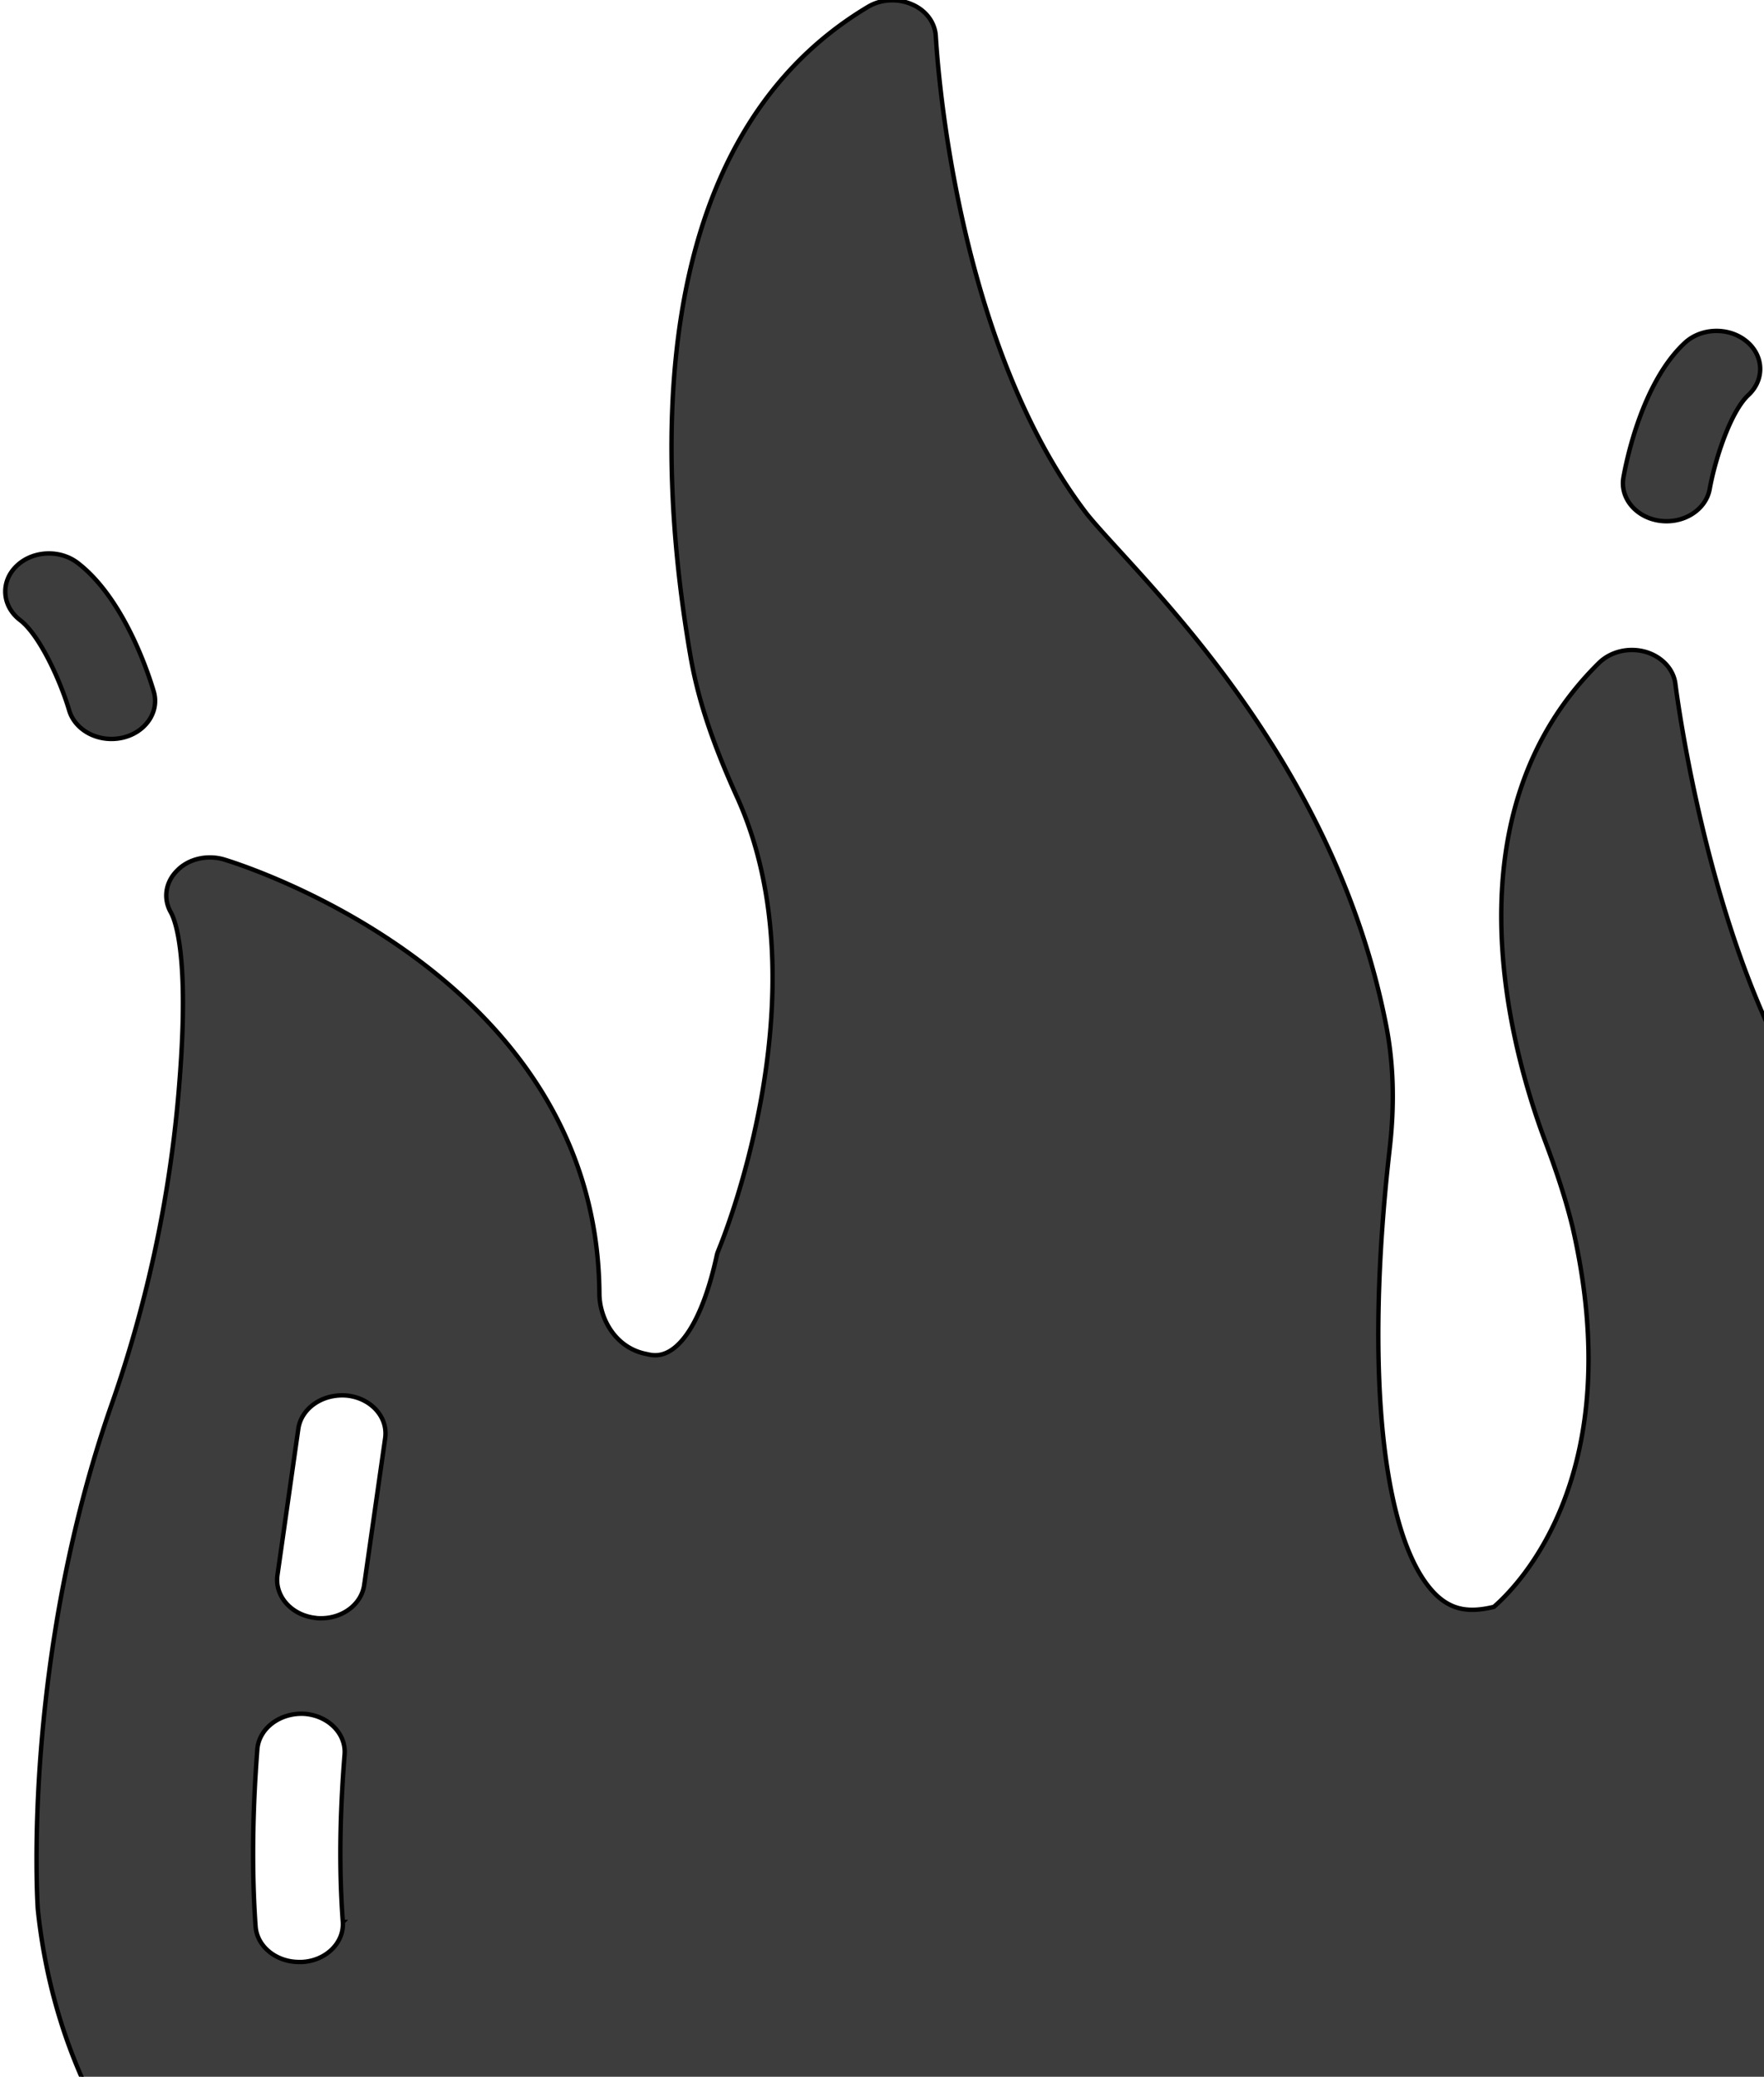 <svg width="401" height="472" xmlns="http://www.w3.org/2000/svg" fill="none">
 <defs>
  <clipPath id="clip0">
   <path id="svg_1" d="m0,0l455,0l0,472l-455,0l0,-472z" fill="#fff"/>
  </clipPath>
 </defs>
 <g>
  <title>Layer 1</title>
  <g stroke="null" id="svg_2" fill="#3D3D3D" clip-path="url(#clip0)">
   <path stroke="null" id="svg_3" d="m444.443,296.078c-5.753,-11.333 -13.689,-22.493 -25.294,-35.384c-29.262,-32.356 -38.188,-104.509 -38.288,-105.2c-0.397,-3.461 -3.174,-6.316 -6.843,-7.354a10.055,8.835 0 0 0 -10.514,2.508c-34.915,34.347 -20.235,87.379 -12.3,108.575c2.183,5.796 4.563,12.631 6.248,19.552c12.895,55.974 -12.001,81.323 -17.854,86.427c-5.654,1.384 -9.522,0.692 -13.094,-2.682c-12.299,-11.852 -16.366,-50.697 -10.613,-101.307c1.191,-10.295 0.893,-19.552 -0.794,-28.204c-12.133,-62.206 -56.62,-102.108 -67.945,-116.101c-31.146,-40.488 -34.32,-107.882 -34.419,-108.488c-0.098,-3.201 -2.182,-6.056 -5.455,-7.44c-3.175,-1.384 -7.042,-1.211 -10.018,0.606c-51.976,31.059 -47.512,105.892 -40.272,147.678c1.687,9.689 4.96,19.552 10.614,32.01c20.136,44.555 -3.967,102.086 -4.166,102.605c-0.199,0.519 -0.397,0.951 -0.496,1.47c-3.075,14.188 -8.233,22.667 -13.986,22.667c-0.594,0 -1.19,-0.086 -1.885,-0.259c-7.042,-1.298 -10.712,-7.873 -10.811,-13.583c-0.397,-73.796 -84.609,-98.625 -85.501,-98.885c-3.769,-1.038 -7.936,-0.086 -10.514,2.596c-2.679,2.682 -3.175,6.402 -1.389,9.516c0.991,1.817 4.165,9.776 1.983,37.893c-1.884,25.262 -7.142,50.265 -15.573,74.229c-20.036,57.445 -16.862,111.862 -16.664,114.457c15.407,147.339 256.346,173.156 399.338,90.147c15.672,-9.084 28.468,-19.465 37.891,-30.885c52.77,-64.021 21.723,-150.966 -1.388,-197.165zm-366.507,140.758c0.297,4.758 -3.869,8.825 -9.324,9.084l-0.595,0c-5.257,0 -9.622,-3.547 -9.919,-8.133c-0.893,-12.631 -0.694,-25.867 0.398,-40.229c0.397,-4.758 5.157,-8.306 10.613,-8.046c5.456,0.346 9.622,4.498 9.225,9.256c-1.092,13.671 -1.29,26.129 -0.398,38.067l0.001,0zm4.858,-76.65c-0.594,4.412 -4.861,7.613 -9.819,7.613c-0.398,0 -0.793,0 -1.289,-0.086c-5.358,-0.606 -9.225,-4.846 -8.63,-9.603l4.761,-33.395c0.694,-4.672 5.554,-8.045 11.109,-7.526c5.456,0.605 9.323,4.931 8.63,9.689l-4.761,33.308zm294.541,-241.821c-5.41,-0.731 -9.12,-5.141 -8.286,-9.859c0.619,-3.515 4.203,-21.51 13.929,-30.558c3.744,-3.488 10.011,-3.671 14.022,-0.393a9.795,8.607 0 0 1 0.45,12.229c-4.117,3.832 -7.623,14.798 -8.795,21.359c-0.837,4.668 -5.829,7.944 -11.319,7.222zm-361.607,43.094c-1.898,-6.434 -6.616,-17.045 -11.144,-20.509c-4.122,-3.152 -4.533,-8.617 -0.921,-12.208c3.604,-3.599 9.865,-3.967 13.998,-0.803c10.688,8.173 16.273,25.776 17.285,29.219c1.356,4.626 -1.841,9.332 -7.139,10.522c-5.416,1.188 -10.73,-1.673 -12.08,-6.222z"/>
  </g>
 </g>
</svg>